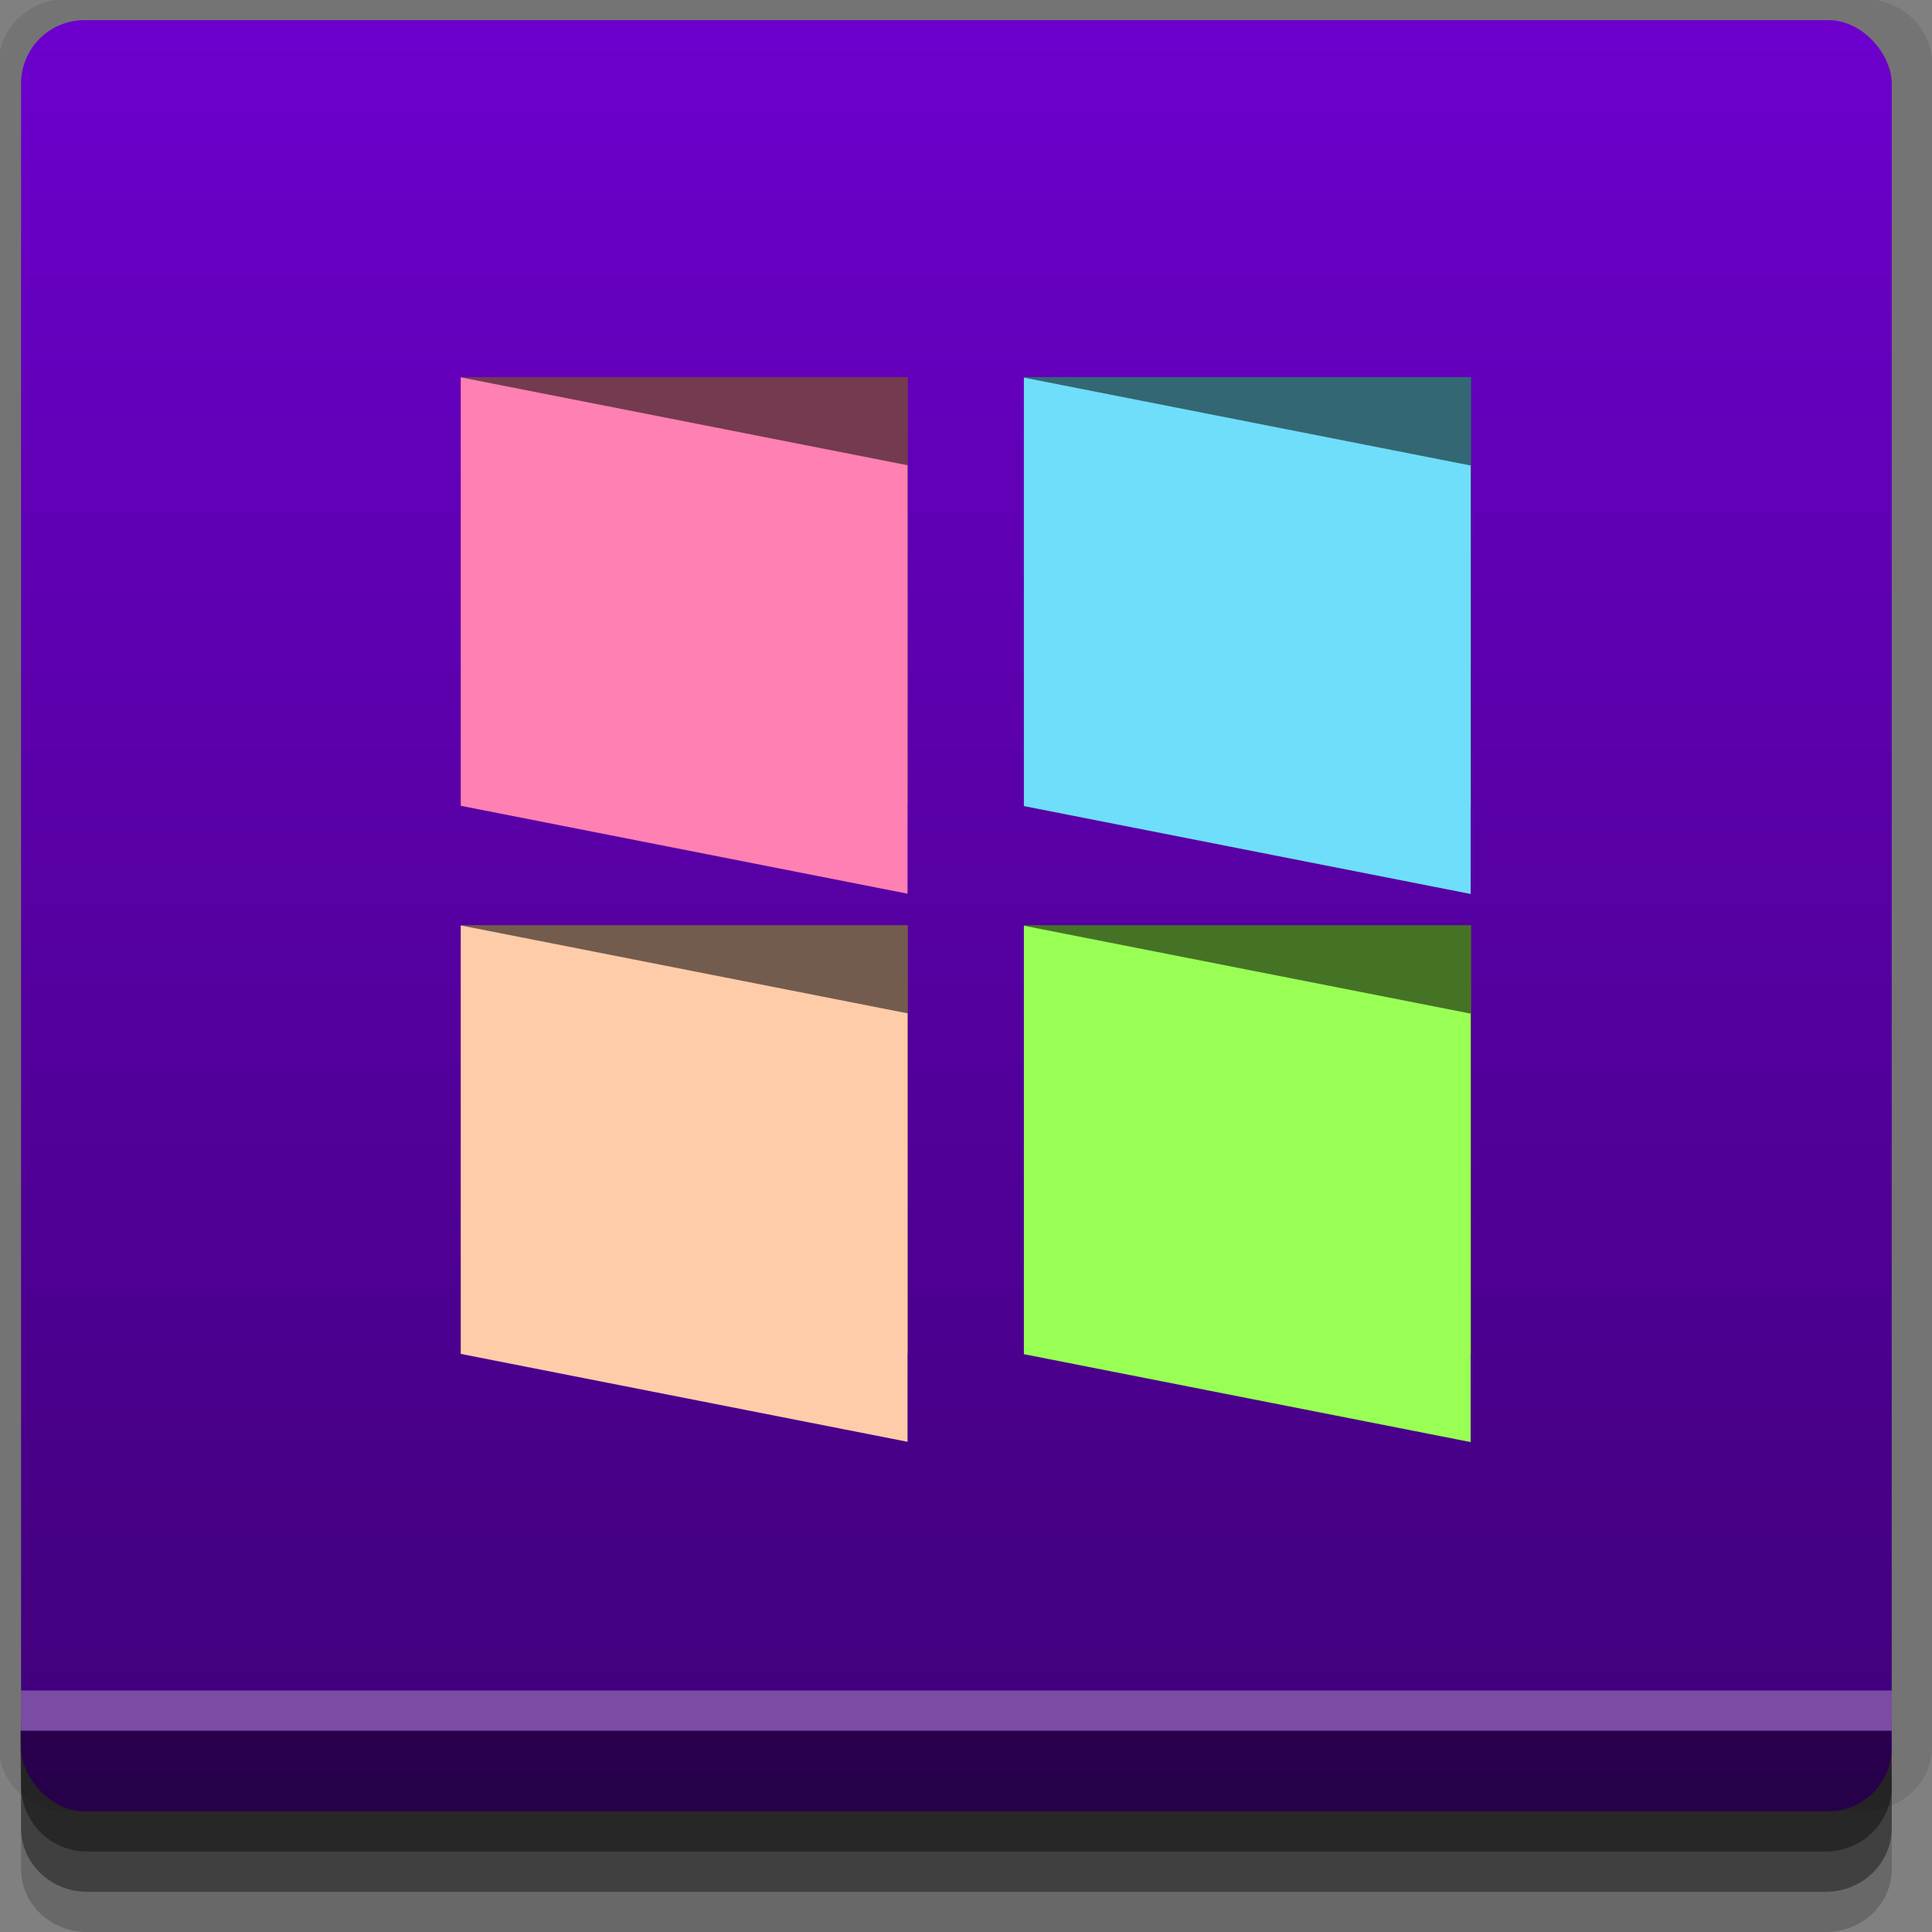 <?xml version="1.0" encoding="UTF-8" standalone="no"?>
<!-- Created with Inkscape (http://www.inkscape.org/) -->

<svg
   xmlns:dc="http://purl.org/dc/elements/1.1/"
   xmlns:cc="http://creativecommons.org/ns#"
   xmlns:rdf="http://www.w3.org/1999/02/22-rdf-syntax-ns#"
   xmlns:svg="http://www.w3.org/2000/svg"
   xmlns="http://www.w3.org/2000/svg"
   xmlns:xlink="http://www.w3.org/1999/xlink"
   xmlns:sodipodi="http://sodipodi.sourceforge.net/DTD/sodipodi-0.dtd"
   xmlns:inkscape="http://www.inkscape.org/namespaces/inkscape"
   width="96"
   height="96"
   id="svg2"
   version="1.1"
   inkscape:version="0.48.4 r9939"
   sodipodi:docname="codeblocks.svg">
  <rect width="100%" height="100%" fill="#808080" stroke="none"/>
  <defs
     id="defs4">
    <linearGradient
       id="linearGradient3766">
      <stop
         style="stop-color:#3f0077;stop-opacity:1;"
         offset="0"
         id="stop3768" />
      <stop
         style="stop-color:#6d00cd;stop-opacity:1;"
         offset="1"
         id="stop3770" />
    </linearGradient>
    <linearGradient
       inkscape:collect="always"
       xlink:href="#linearGradient3766"
       id="linearGradient3773"
       x1="45"
       y1="1047.362"
       x2="45"
       y2="957.362"
       gradientUnits="userSpaceOnUse" />
  </defs>
  <sodipodi:namedview
     id="base"
     pagecolor="#ffffff"
     bordercolor="#666666"
     borderopacity="1.0"
     inkscape:pageopacity="0.0"
     inkscape:pageshadow="2"
     inkscape:zoom="5.90625"
     inkscape:cx="8.7551322"
     inkscape:cy="48"
     inkscape:document-units="px"
     inkscape:current-layer="layer1"
     showgrid="true"
     inkscape:snap-page="true"
     inkscape:snap-global="true"
     inkscape:snap-center="true"
     inkscape:snap-object-midpoints="false"
     showguides="true"
     inkscape:guide-bbox="true"
     inkscape:snap-bbox="true"
     inkscape:object-paths="true"
     inkscape:object-nodes="true"
     inkscape:window-width="1305"
     inkscape:window-height="744"
     inkscape:window-x="61"
     inkscape:window-y="24"
     inkscape:window-maximized="1"
     inkscape:snap-midpoints="false"
     inkscape:snap-grids="true"
     inkscape:snap-to-guides="false">
    <inkscape:grid
       type="xygrid"
       id="grid3002"
       empspacing="5"
       visible="true"
       enabled="true"
       snapvisiblegridlinesonly="true" />
  </sodipodi:namedview>
  <g
     inkscape:label="Layer 1"
     inkscape:groupmode="layer"
     id="layer1"
     transform="translate(0,-956.362)">
    <rect
       style="fill:#ffffff;fill-opacity:0;fill-rule:nonzero;stroke:none"
       id="rect3775"
       width="96"
       height="96"
       x="0"
       y="956.362"
       ry="0" />
    <path
       style="fill:#000000;fill-opacity:0.096;fill-rule:nonzero;stroke:none"
       d="m 3.353,956.307 c -1.884,0 -3.411,1.432 -3.411,3.198 l 0,83.659 c 0,1.766 1.527,3.198 3.411,3.198 l 89.236,0 c 1.884,0 3.411,-1.432 3.411,-3.198 l 0,-83.659 c 0,-1.766 -1.527,-3.198 -3.411,-3.198 z"
       id="rect3772"
       inkscape:connector-curvature="0"
       sodipodi:nodetypes="sssssssss" />
    <path
       style="fill:#000000;fill-opacity:0.187;fill-rule:nonzero;stroke:none"
       d="m 1.046,1041.807 0,7.422 c 0,1.739 1.462,3.134 3.285,3.134 l 86.384,0 c 1.823,0 3.285,-1.395 3.285,-3.134 l 0,-7.422 -92.954,0 z"
       id="rect3785"
       inkscape:connector-curvature="0" />
    <path
       style="fill:#000000;fill-opacity:0.384;fill-rule:nonzero;stroke:none"
       d="m 1.046,1041.807 0,5.381 c 0,1.762 1.462,3.175 3.285,3.175 l 86.384,0 c 1.823,0 3.285,-1.413 3.285,-3.175 l 0,-5.381 -92.954,0 z"
       id="rect3783"
       inkscape:connector-curvature="0" />
    <rect
       style="fill:url(#linearGradient3773);fill-opacity:1;fill-rule:nonzero;stroke:none"
       id="rect2985"
       width="92.954"
       height="89"
       x="1.046"
       y="957.362"
       ry="3.151" />
    <path
       style="fill:#000000;fill-opacity:0.384;fill-rule:nonzero;stroke:none"
       d="m 1,1042.362 0.046,2.746 c 0.03,1.806 1.462,3.254 3.285,3.254 l 86.384,0 c 1.823,0 3.285,-1.448 3.285,-3.254 l -0.046,-2.746 z"
       id="rect3781"
       inkscape:connector-curvature="0"
       sodipodi:nodetypes="csssscc" />
    <rect
       style="fill:#ffffff;fill-opacity:0.3;fill-rule:nonzero;stroke:none"
       id="rect3770"
       width="92.954"
       height="2"
       x="1.046"
       y="1040.362" />
    <rect
       style="fill:#733a50;fill-opacity:1;stroke:none"
       id="rect4690"
       width="22.206"
       height="21.29"
       x="22.903"
       y="975.1" />
    <rect
       y="975.1"
       x="50.892"
       height="21.29"
       width="22.206"
       id="rect4692"
       style="fill:#336774;fill-opacity:1;stroke:none" />
    <rect
       y="1002.335"
       x="22.903"
       height="21.29"
       width="22.206"
       id="rect4694"
       style="fill:#735c4d;fill-opacity:1;stroke:none" />
    <rect
       style="fill:#457326;fill-opacity:1;stroke:none"
       id="rect4696"
       width="22.206"
       height="21.29"
       x="50.892"
       y="1002.335" />
    <rect
       transform="matrix(0.981,0.193,0,1,0,0)"
       inkscape:transform-center-y="13.0416"
       inkscape:transform-center-x="-11.607613"
       y="970.607"
       x="23.339"
       height="21.29"
       width="22.629"
       id="rect4712"
       style="fill:#ff80b2;fill-opacity:1;stroke:none" />
    <rect
       style="fill:#6fdefa;fill-opacity:1;stroke:none"
       id="rect4714"
       width="22.629"
       height="21.29"
       x="51.862"
       y="965.116"
       inkscape:transform-center-x="-11.607613"
       inkscape:transform-center-y="13.0416"
       transform="matrix(0.981,0.193,0,1,0,0)" />
    <rect
       style="fill:#ffccaa;fill-opacity:1;stroke:none"
       id="rect4708"
       width="22.629"
       height="21.29"
       x="23.339"
       y="997.842"
       inkscape:transform-center-x="-11.607613"
       inkscape:transform-center-y="13.0416"
       transform="matrix(0.981,0.193,0,1,0,0)" />
    <rect
       transform="matrix(0.981,0.193,0,1,0,0)"
       inkscape:transform-center-y="13.0416"
       inkscape:transform-center-x="-11.607613"
       y="992.351"
       x="51.862"
       height="21.29"
       width="22.629"
       id="rect4710"
       style="fill:#99ff55;fill-opacity:1;stroke:none" />
  </g>
</svg>
